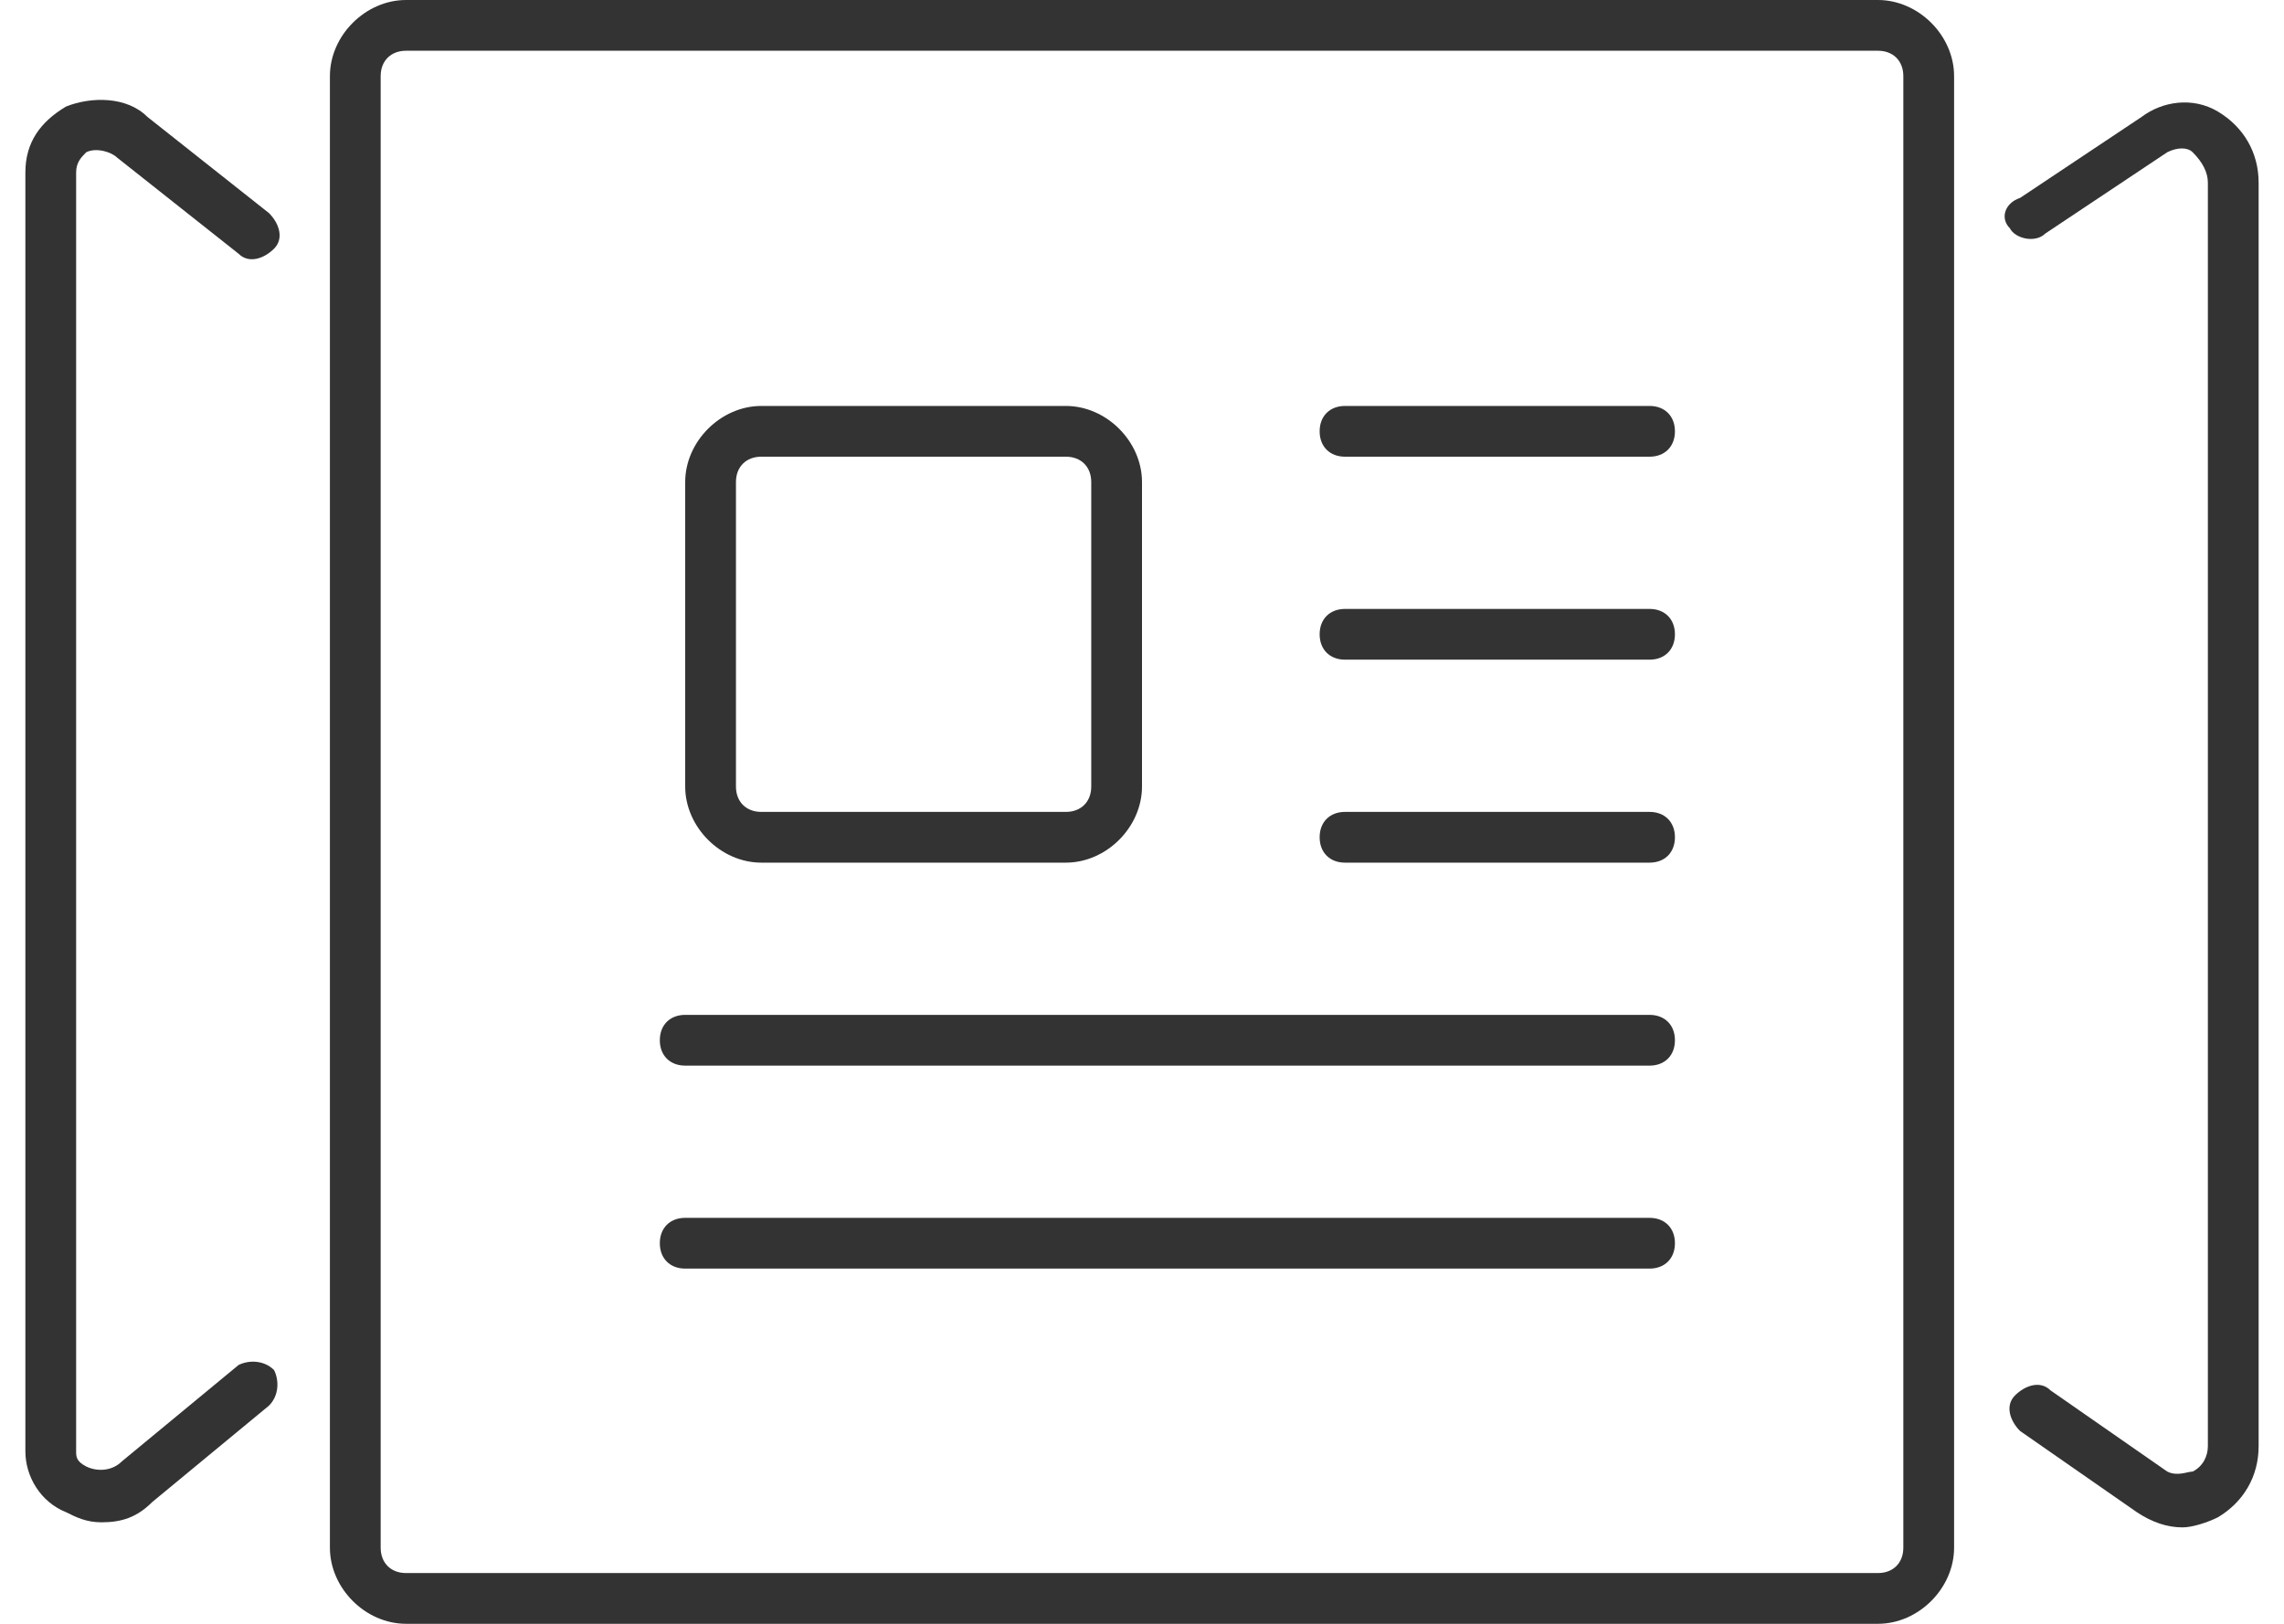 <svg width="45" height="32" viewBox="0 0 45 32" fill="none" xmlns="http://www.w3.org/2000/svg">
<g clip-path="url(#clip0_2033_412)">
<path d="M37 0H8C7.2 0 6.5 0.7 6.5 1.5V30.5C6.5 31.3 7.2 32 8 32H37C37.8 32 38.5 31.3 38.5 30.5V1.5C38.5 0.7 37.8 0 37 0ZM37.5 30.5C37.5 30.8 37.3 31 37 31H8C7.7 31 7.5 30.8 7.5 30.5V1.5C7.5 1.2 7.7 1 8 1H37C37.3 1 37.5 1.2 37.5 1.5V30.5Z" fill="#333333"/>
<path d="M15 17H21C21.8 17 22.5 16.3 22.5 15.5V9.5C22.5 8.7 21.8 8 21 8H15C14.2 8 13.5 8.7 13.5 9.5V15.5C13.5 16.3 14.2 17 15 17ZM14.5 9.5C14.5 9.2 14.7 9 15 9H21C21.3 9 21.5 9.2 21.5 9.5V15.5C21.5 15.8 21.3 16 21 16H15C14.7 16 14.5 15.8 14.5 15.5V9.5Z" fill="#333333"/>
<path d="M32.5 8H26.5C26.2 8 26 8.2 26 8.5C26 8.8 26.2 9 26.5 9H32.5C32.8 9 33 8.8 33 8.5C33 8.2 32.8 8 32.5 8Z" fill="#333333"/>
<path d="M32.5 12H26.5C26.2 12 26 12.2 26 12.5C26 12.8 26.2 13 26.5 13H32.5C32.8 13 33 12.8 33 12.5C33 12.2 32.8 12 32.5 12Z" fill="#333333"/>
<path d="M32.5 16H26.5C26.2 16 26 16.2 26 16.5C26 16.8 26.2 17 26.5 17H32.5C32.8 17 33 16.8 33 16.5C33 16.2 32.8 16 32.5 16Z" fill="#333333"/>
<path d="M32.5 20H13.5C13.2 20 13 20.2 13 20.5C13 20.8 13.2 21 13.5 21H32.5C32.8 21 33 20.8 33 20.5C33 20.2 32.8 20 32.5 20Z" fill="#333333"/>
<path d="M32.5 24H13.5C13.2 24 13 24.2 13 24.5C13 24.8 13.2 25 13.5 25H32.5C32.8 25 33 24.8 33 24.5C33 24.2 32.8 24 32.5 24Z" fill="#333333"/>
<path d="M43.7 2.2C43.2 1.9 42.6 2 42.2 2.3L39.8 3.9C39.5 4 39.4 4.3 39.6 4.5C39.7 4.7 40.1 4.8 40.3 4.6L42.7 3C42.9 2.9 43.1 2.9 43.2 3C43.4 3.2 43.5 3.4 43.5 3.6V28.5C43.5 28.7 43.4 28.9 43.2 29C43.1 29 42.9 29.1 42.7 29L40.4 27.4C40.2 27.2 39.9 27.3 39.7 27.5C39.5 27.7 39.6 28 39.8 28.2L42.1 29.8C42.4 30 42.7 30.1 43 30.1C43.2 30.1 43.5 30 43.7 29.9C44.2 29.6 44.5 29.1 44.5 28.5V3.6C44.5 3 44.2 2.5 43.7 2.2Z" fill="#333333"/>
<path d="M1.7 3C1.9 2.9 2.2 3 2.3 3.1L4.7 5C4.9 5.2 5.2 5.1 5.4 4.9C5.6 4.7 5.5 4.4 5.3 4.2L2.9 2.3C2.5 1.9 1.8 1.9 1.3 2.1C0.8 2.4 0.5 2.8 0.5 3.4V28.6C0.5 29.1 0.8 29.6 1.3 29.8C1.5 29.9 1.7 30 2 30C2.4 30 2.7 29.9 3 29.6L5.3 27.7C5.5 27.5 5.5 27.2 5.4 27C5.2 26.8 4.9 26.8 4.7 26.9L2.4 28.8C2.2 29 1.9 29 1.7 28.9C1.5 28.8 1.5 28.7 1.5 28.6V3.4C1.5 3.2 1.6 3.1 1.7 3Z" fill="#333333"/>
</g>
<defs>
<clipPath id="clip0_2033_412">
<rect width="44" height="32" fill="white" transform="translate(0.5)"/>
</clipPath>
</defs>
</svg>
